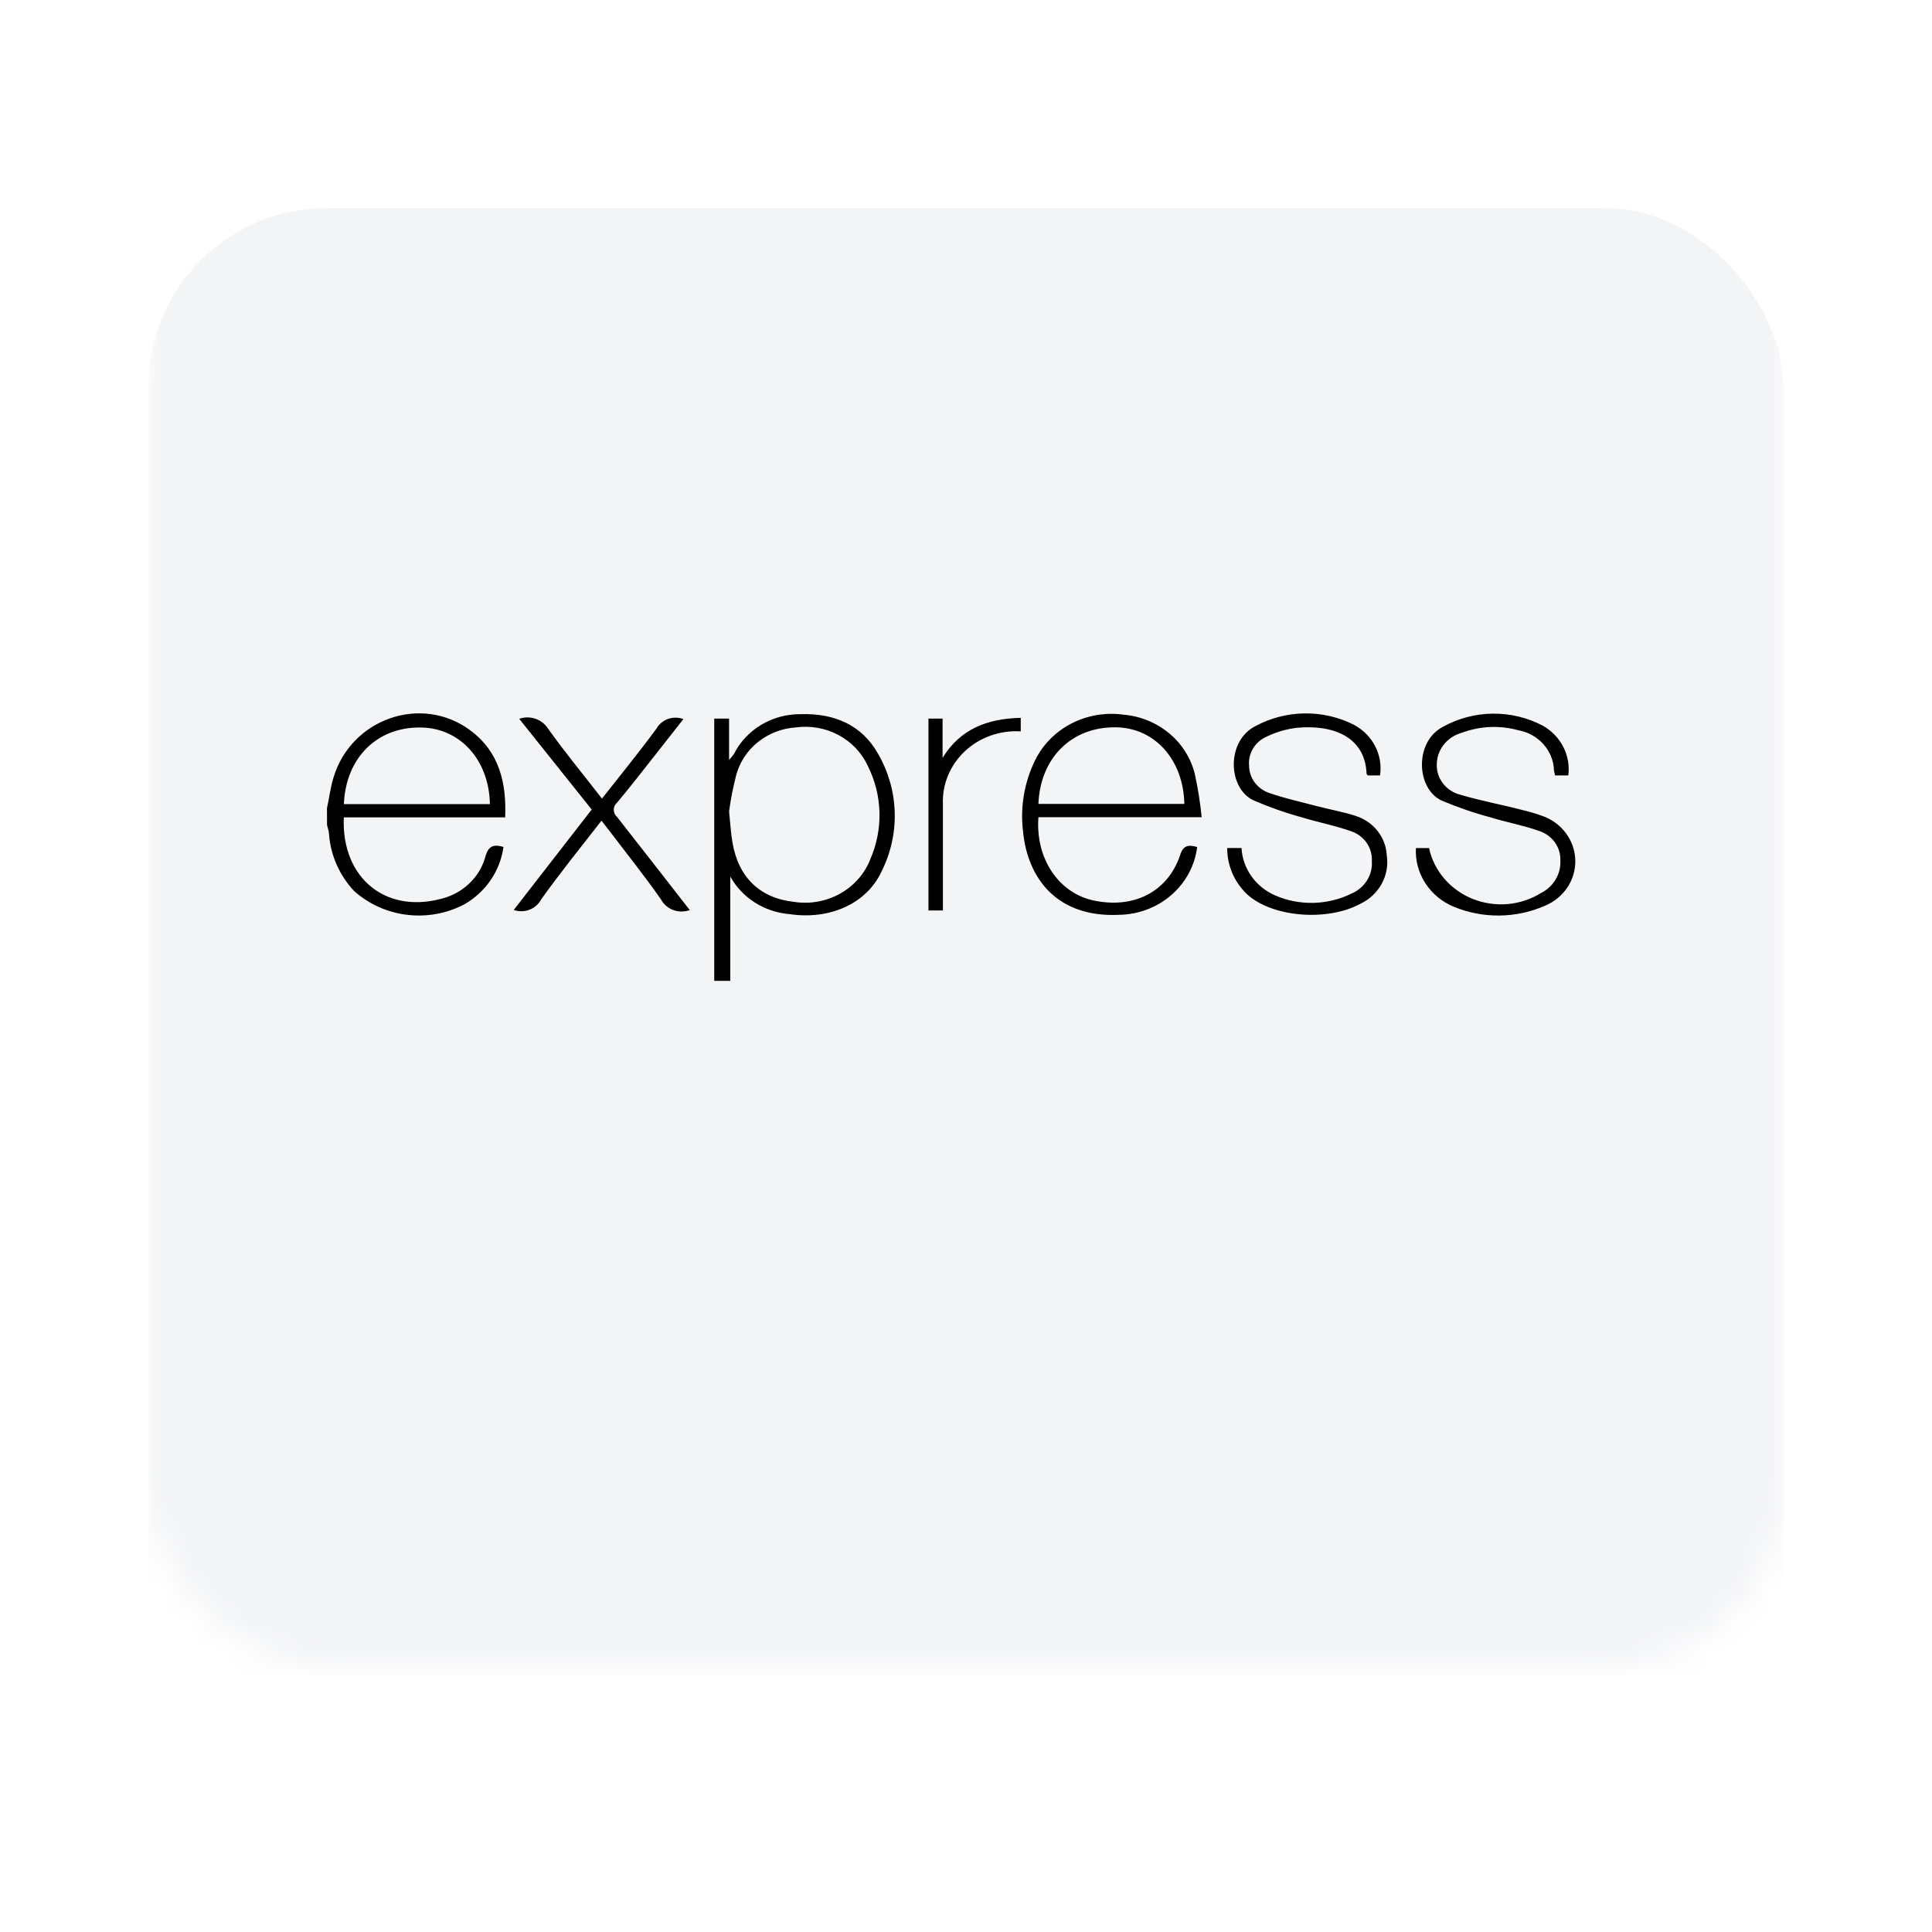 <svg width="65" height="65" viewBox="0 0 65 65" fill="none" xmlns="http://www.w3.org/2000/svg">
<mask id="mask0" mask-type="alpha" maskUnits="userSpaceOnUse" x="5" y="1" width="55" height="55">
<rect x="5" y="1" width="55" height="55" rx="6" fill="#F3F4F6"/>
</mask>
<g mask="url(#mask0)">
<g filter="url(#filter0_dd)">
<rect x="5" y="1" width="55" height="55" rx="6" fill="#F3F4F6"/>
</g>
<path d="M24.03 33V24.177H24.529V25.565C24.588 25.503 24.642 25.438 24.692 25.369C24.895 24.963 25.216 24.621 25.615 24.383C26.014 24.145 26.475 24.022 26.945 24.027C28.081 23.994 29.005 24.398 29.547 25.369C29.893 25.972 30.083 26.646 30.102 27.334C30.121 28.022 29.968 28.705 29.656 29.325C29.15 30.413 27.902 30.954 26.565 30.755C26.149 30.721 25.748 30.587 25.4 30.367C25.051 30.146 24.766 29.845 24.57 29.491V33H24.03ZM24.529 27.298C24.573 27.728 24.59 28.034 24.641 28.334C24.838 29.514 25.564 30.214 26.704 30.341C27.239 30.426 27.788 30.329 28.258 30.069C28.728 29.808 29.089 29.399 29.279 28.911C29.498 28.409 29.604 27.869 29.589 27.325C29.573 26.781 29.438 26.247 29.191 25.757C28.988 25.32 28.642 24.958 28.205 24.726C27.769 24.495 27.265 24.406 26.772 24.473C26.308 24.505 25.867 24.675 25.508 24.96C25.15 25.244 24.893 25.629 24.773 26.06C24.667 26.468 24.585 26.881 24.529 27.298V27.298ZM40.277 28.497C40.201 29.118 39.893 29.692 39.41 30.111C38.927 30.531 38.302 30.768 37.651 30.778C35.56 30.879 34.58 29.546 34.423 28.008C34.315 27.173 34.456 26.326 34.831 25.565C35.091 25.043 35.518 24.614 36.05 24.34C36.581 24.067 37.189 23.962 37.786 24.043C38.354 24.089 38.892 24.306 39.324 24.662C39.757 25.018 40.061 25.496 40.195 26.027C40.302 26.512 40.38 27.001 40.429 27.494H34.936C34.834 28.888 35.614 30.009 36.721 30.279C38.098 30.605 39.276 30.032 39.703 28.774C39.798 28.451 39.971 28.406 40.277 28.497V28.497ZM34.936 27.047H39.846C39.815 25.561 38.852 24.486 37.545 24.47C36.066 24.447 35 25.483 34.936 27.047ZM41.288 28.53H41.77C41.788 28.87 41.903 29.199 42.103 29.481C42.303 29.763 42.58 29.986 42.903 30.126C43.309 30.302 43.752 30.387 44.197 30.376C44.642 30.364 45.079 30.257 45.475 30.061C45.691 29.968 45.872 29.813 45.993 29.618C46.115 29.422 46.171 29.196 46.154 28.97C46.166 28.751 46.104 28.534 45.977 28.352C45.849 28.171 45.664 28.034 45.448 27.963C44.919 27.774 44.355 27.669 43.816 27.503C43.255 27.35 42.706 27.157 42.174 26.927C41.305 26.519 41.251 24.933 42.235 24.431C42.739 24.158 43.306 24.01 43.884 24.002C44.463 23.993 45.034 24.124 45.547 24.382C45.857 24.547 46.108 24.798 46.265 25.103C46.423 25.408 46.48 25.752 46.429 26.089H46.015C46.015 26.07 45.977 26.053 45.977 26.034C45.927 24.766 44.82 24.375 43.633 24.486C43.278 24.528 42.934 24.628 42.615 24.783C42.423 24.867 42.263 25.006 42.158 25.181C42.052 25.356 42.005 25.558 42.024 25.76C42.025 25.962 42.09 26.158 42.212 26.323C42.334 26.487 42.505 26.612 42.703 26.679C43.226 26.861 43.772 26.979 44.308 27.122C44.739 27.236 45.187 27.311 45.604 27.448C45.899 27.541 46.157 27.717 46.345 27.954C46.533 28.191 46.641 28.477 46.656 28.774C46.706 29.1 46.649 29.433 46.491 29.725C46.333 30.017 46.084 30.255 45.777 30.403C44.644 31.019 42.778 30.856 41.946 30.077C41.736 29.874 41.569 29.632 41.456 29.367C41.343 29.101 41.286 28.817 41.288 28.53ZM52.764 26.089H52.313C52.313 26.03 52.289 25.978 52.282 25.93C52.275 25.605 52.151 25.292 51.933 25.044C51.714 24.796 51.413 24.628 51.081 24.568C50.454 24.395 49.784 24.426 49.177 24.655C48.937 24.722 48.726 24.86 48.575 25.051C48.424 25.242 48.341 25.475 48.339 25.715C48.331 25.95 48.407 26.181 48.556 26.369C48.704 26.556 48.915 26.689 49.154 26.744C49.832 26.946 50.528 27.07 51.217 27.252C51.44 27.304 51.66 27.368 51.875 27.445C52.196 27.555 52.476 27.756 52.676 28.021C52.877 28.287 52.989 28.604 52.999 28.931C53.009 29.259 52.916 29.582 52.732 29.858C52.547 30.134 52.281 30.35 51.967 30.478C51.488 30.687 50.969 30.797 50.443 30.802C49.917 30.807 49.396 30.707 48.913 30.507C48.515 30.343 48.18 30.065 47.952 29.712C47.724 29.359 47.614 28.948 47.637 28.533H48.078C48.16 28.911 48.336 29.264 48.592 29.562C48.847 29.86 49.175 30.093 49.546 30.242C49.917 30.391 50.32 30.451 50.721 30.417C51.121 30.382 51.507 30.255 51.844 30.045C52.05 29.942 52.221 29.785 52.336 29.592C52.452 29.399 52.507 29.179 52.496 28.956C52.506 28.738 52.442 28.522 52.312 28.341C52.183 28.161 51.996 28.025 51.78 27.956C51.251 27.767 50.687 27.666 50.148 27.5C49.583 27.349 49.031 27.158 48.495 26.93C47.647 26.529 47.579 24.955 48.546 24.453C49.056 24.169 49.634 24.016 50.224 24.01C50.814 24.004 51.396 24.144 51.912 24.418C52.208 24.587 52.446 24.835 52.597 25.132C52.748 25.429 52.806 25.761 52.764 26.089V26.089ZM23.206 30.618C23.028 30.683 22.832 30.683 22.654 30.618C22.477 30.553 22.33 30.428 22.242 30.266C21.689 29.471 21.078 28.712 20.491 27.937L20.236 27.611C19.537 28.51 18.838 29.373 18.2 30.27C18.117 30.424 17.979 30.544 17.81 30.608C17.642 30.671 17.455 30.674 17.284 30.615L19.907 27.236L17.468 24.183C17.643 24.122 17.835 24.121 18.011 24.181C18.188 24.24 18.337 24.356 18.435 24.509C19.001 25.304 19.629 26.063 20.253 26.868C20.881 26.07 21.502 25.307 22.082 24.519C22.166 24.367 22.305 24.25 22.472 24.189C22.64 24.129 22.825 24.131 22.992 24.193L22.045 25.398C21.621 25.936 21.203 26.477 20.762 27.002C20.727 27.032 20.698 27.07 20.679 27.111C20.659 27.153 20.649 27.198 20.649 27.244C20.649 27.29 20.659 27.335 20.679 27.377C20.698 27.419 20.727 27.456 20.762 27.487C21.573 28.52 22.378 29.556 23.206 30.618V30.618ZM34.342 24.151V24.607C33.999 24.585 33.655 24.633 33.332 24.747C33.009 24.861 32.715 25.038 32.468 25.268C32.221 25.498 32.027 25.776 31.899 26.082C31.77 26.388 31.71 26.717 31.723 27.047V30.631H31.237V24.177H31.712V25.499C32.299 24.535 33.205 24.177 34.342 24.151V24.151ZM11 27.194C11.071 26.868 11.115 26.513 11.214 26.18C11.801 24.177 14.193 23.342 15.839 24.584C16.802 25.31 17.043 26.34 16.996 27.5H11.567C11.478 29.572 13.036 30.823 15.028 30.185C15.351 30.074 15.64 29.887 15.869 29.642C16.099 29.397 16.261 29.101 16.341 28.78C16.446 28.455 16.616 28.399 16.938 28.494C16.885 28.89 16.739 29.27 16.511 29.605C16.283 29.94 15.979 30.22 15.622 30.426C15.031 30.736 14.354 30.859 13.687 30.777C13.019 30.695 12.396 30.412 11.906 29.97C11.421 29.446 11.128 28.785 11.071 28.087C11.071 27.976 11.027 27.865 11.003 27.761C11.001 27.567 11 27.378 11 27.194V27.194ZM11.573 27.054H16.483C16.453 25.552 15.466 24.486 14.149 24.476C12.683 24.457 11.634 25.499 11.57 27.047L11.573 27.054Z" fill="black"/>
</g>
<defs>
<filter id="filter0_dd" x="0" y="0" width="65" height="65" filterUnits="userSpaceOnUse" color-interpolation-filters="sRGB">
<feFlood flood-opacity="0" result="BackgroundImageFix"/>
<feColorMatrix in="SourceAlpha" type="matrix" values="0 0 0 0 0 0 0 0 0 0 0 0 0 0 0 0 0 0 127 0" result="hardAlpha"/>
<feMorphology radius="1" operator="erode" in="SourceAlpha" result="effect1_dropShadow"/>
<feOffset dy="2"/>
<feGaussianBlur stdDeviation="2"/>
<feColorMatrix type="matrix" values="0 0 0 0 0 0 0 0 0 0 0 0 0 0 0 0 0 0 0.06 0"/>
<feBlend mode="normal" in2="BackgroundImageFix" result="effect1_dropShadow"/>
<feColorMatrix in="SourceAlpha" type="matrix" values="0 0 0 0 0 0 0 0 0 0 0 0 0 0 0 0 0 0 127 0" result="hardAlpha"/>
<feMorphology radius="1" operator="erode" in="SourceAlpha" result="effect2_dropShadow"/>
<feOffset dy="4"/>
<feGaussianBlur stdDeviation="3"/>
<feColorMatrix type="matrix" values="0 0 0 0 0 0 0 0 0 0 0 0 0 0 0 0 0 0 0.1 0"/>
<feBlend mode="normal" in2="effect1_dropShadow" result="effect2_dropShadow"/>
<feBlend mode="normal" in="SourceGraphic" in2="effect2_dropShadow" result="shape"/>
</filter>
</defs>
</svg>
